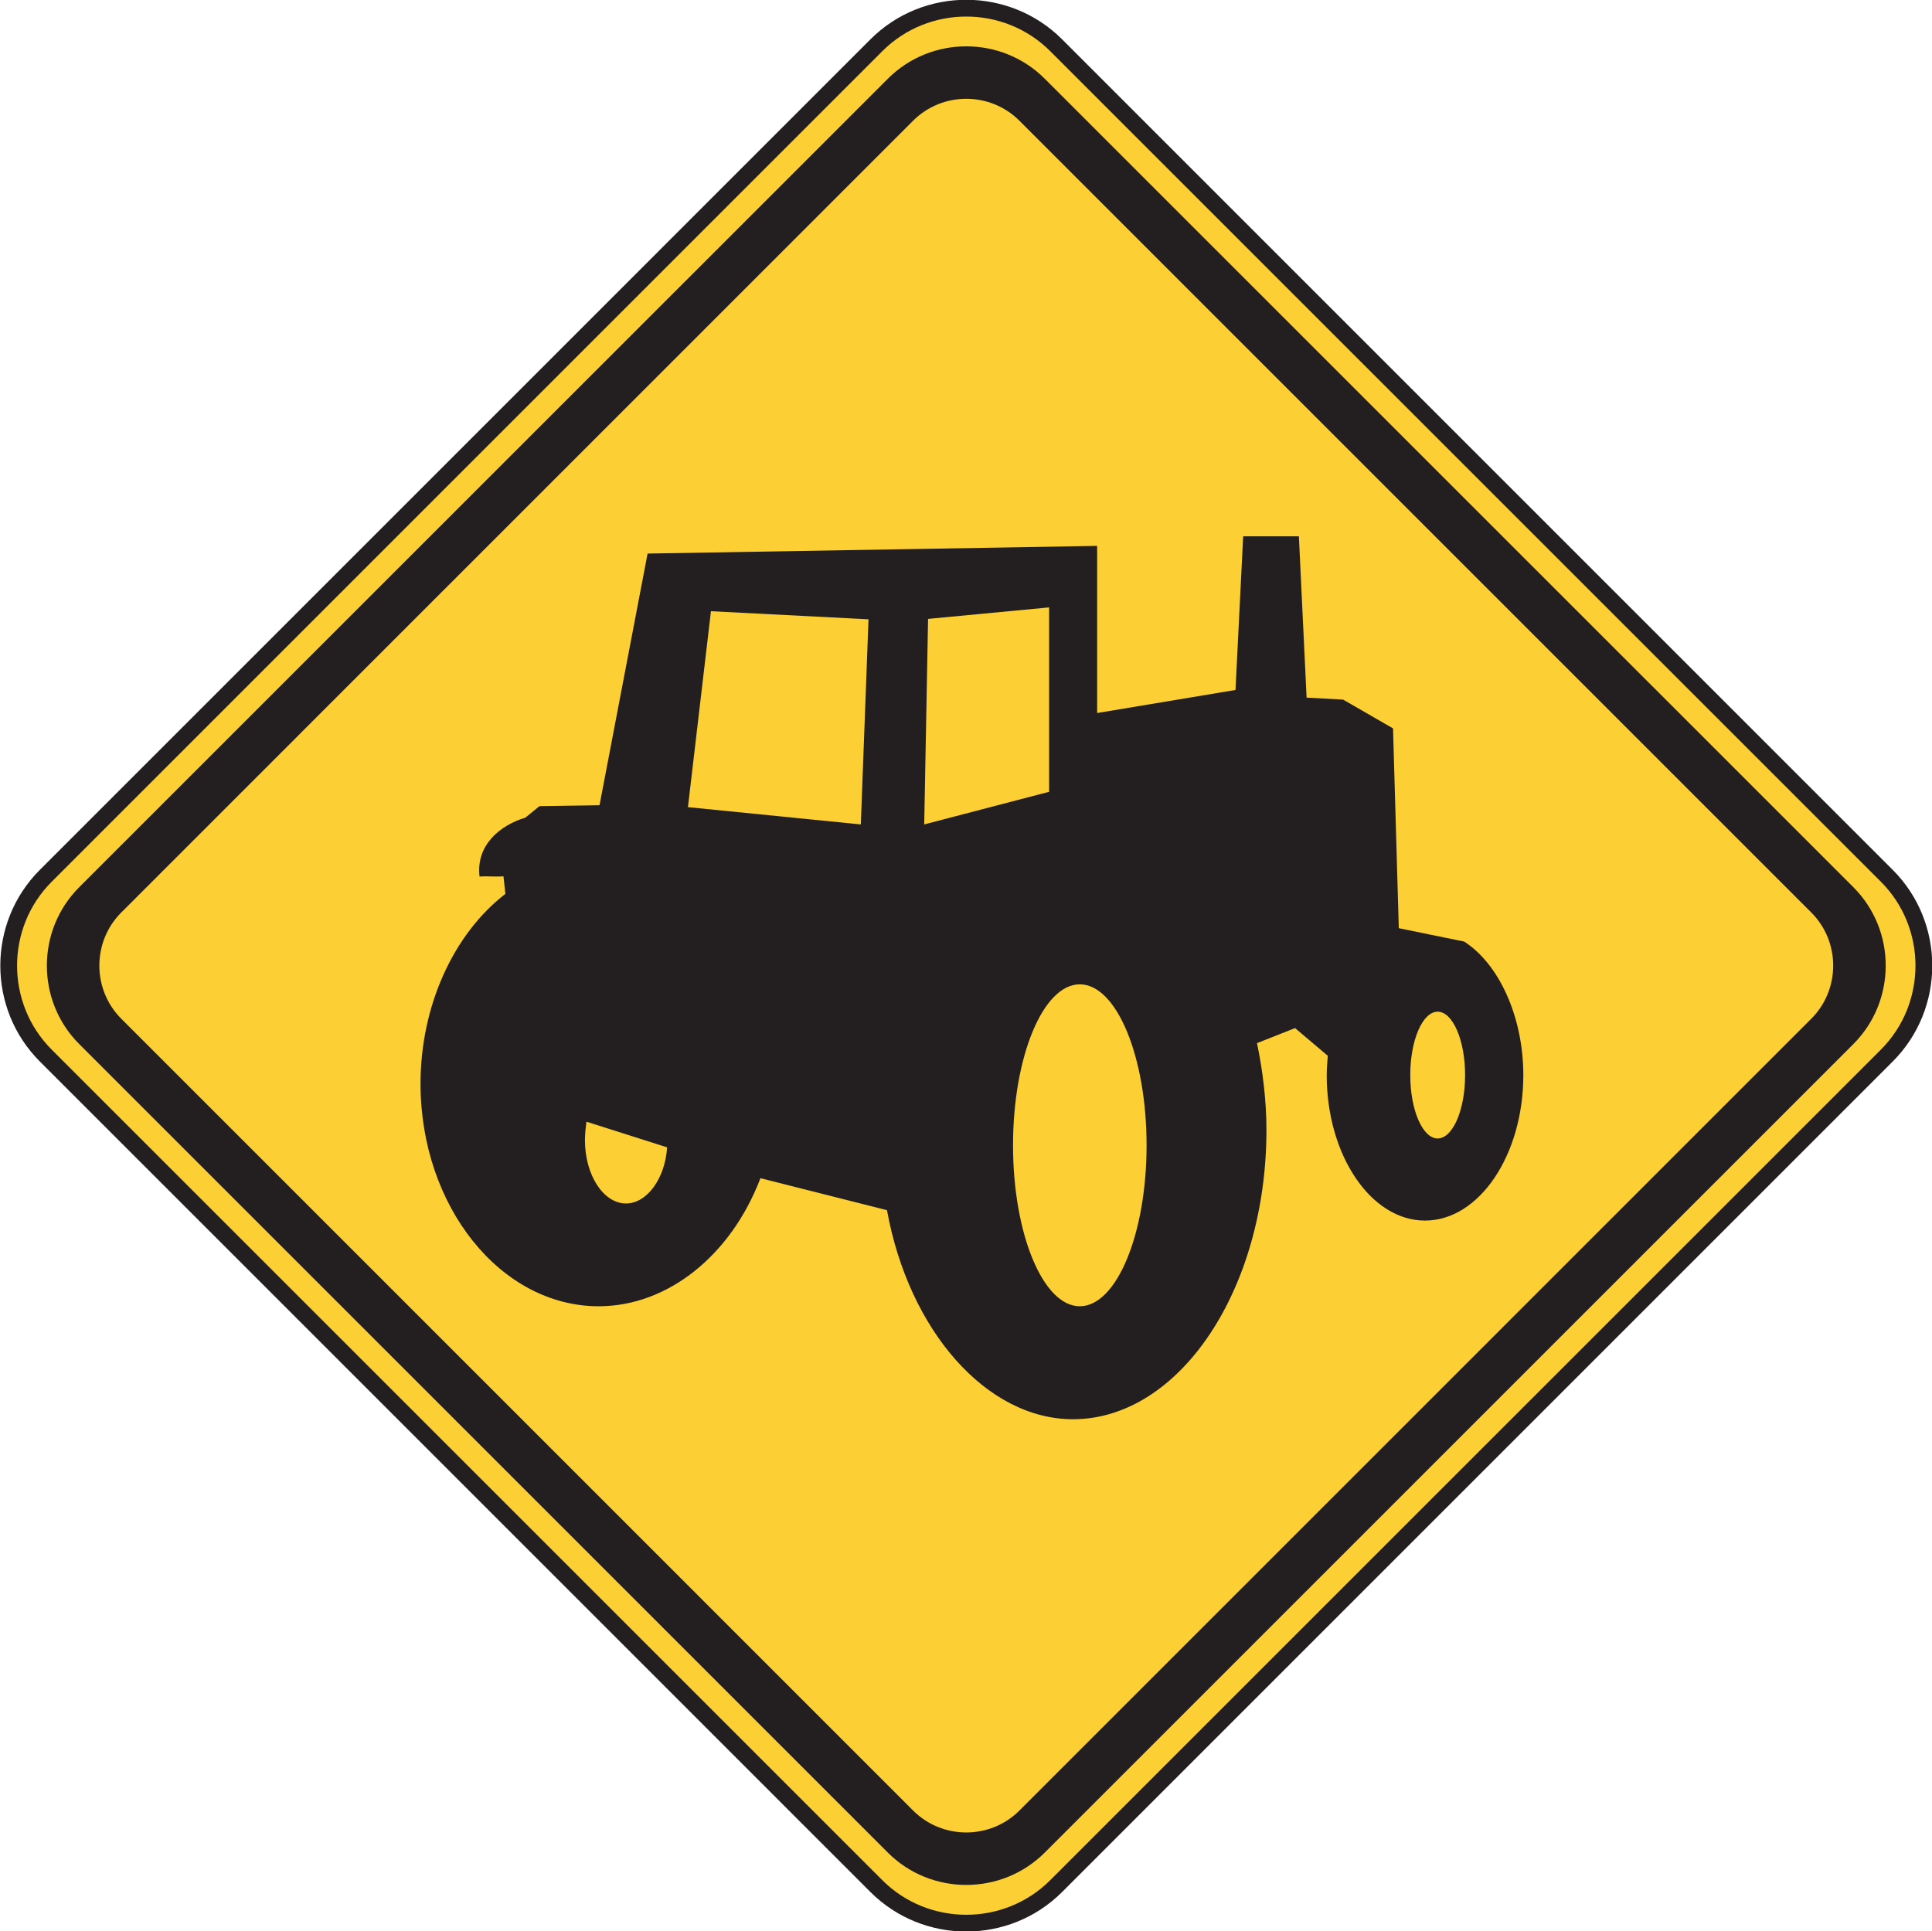 <?xml version="1.0" encoding="UTF-8" standalone="no"?>
<!-- Created with Inkscape (http://www.inkscape.org/) -->

<svg
   xmlns:dc="http://purl.org/dc/elements/1.1/"
   xmlns:cc="http://creativecommons.org/ns#"
   xmlns:rdf="http://www.w3.org/1999/02/22-rdf-syntax-ns#"
   xmlns:svg="http://www.w3.org/2000/svg"
   xmlns="http://www.w3.org/2000/svg"
   xmlns:sodipodi="http://sodipodi.sourceforge.net/DTD/sodipodi-0.dtd"
   xmlns:inkscape="http://www.inkscape.org/namespaces/inkscape"
   width="72.006"
   height="71.98"
   id="svg6048"
   version="1.1"
   inkscape:version="0.48.3.1 r9886"
   sodipodi:docname="New document 33">
  <defs
     id="defs6050">
    <clipPath
       clipPathUnits="userSpaceOnUse"
       id="clipPath4145">
      <path
         inkscape:connector-curvature="0"
         d="m 27,45 513.125,0 0,693.25 L 27,738.25 27,45 z"
         id="path4147" />
    </clipPath>
  </defs>
  <sodipodi:namedview
     id="base"
     pagecolor="#ffffff"
     bordercolor="#666666"
     borderopacity="1.0"
     inkscape:pageopacity="0.0"
     inkscape:pageshadow="2"
     inkscape:zoom="0.35"
     inkscape:cx="36.014385"
     inkscape:cy="35.98638"
     inkscape:document-units="px"
     inkscape:current-layer="layer1"
     showgrid="false"
     fit-margin-top="0"
     fit-margin-left="0"
     fit-margin-right="0"
     fit-margin-bottom="0"
     inkscape:window-width="451"
     inkscape:window-height="415"
     inkscape:window-x="125"
     inkscape:window-y="125"
     inkscape:window-maximized="0" />
  <g
     inkscape:label="Layer 1"
     inkscape:groupmode="layer"
     id="layer1"
     transform="translate(-338.986,-496.368)">
    <g
       transform="matrix(1.25,0,0,-1.25,75.043,1148.497)"
       id="g4141">
      <g
         id="g4143"
         clip-path="url(#clipPath4145)">
        <g
           id="g4149"
           transform="translate(212.519,495.587)">
          <path
             inkscape:connector-curvature="0"
             d="m 0,0 24.766,24.767 c 1.474,1.474 3.886,1.474 5.36,0 L 54.893,0 c 1.473,-1.473 1.473,-3.886 0,-5.36 L 30.126,-30.127 c -1.474,-1.473 -3.886,-1.473 -5.36,0 L 0,-5.36 C -1.474,-3.886 -1.474,-1.473 0,0"
             style="fill:#fccf34;fill-opacity:1;fill-rule:evenodd;stroke:none"
             id="path4151" />
        </g>
        <g
           id="g4153"
           transform="translate(212.519,495.587)">
          <path
             inkscape:connector-curvature="0"
             d="m 0,0 24.766,24.767 c 1.474,1.474 3.886,1.474 5.36,0 L 54.893,0 c 1.473,-1.473 1.473,-3.886 0,-5.36 L 30.126,-30.127 c -1.474,-1.473 -3.886,-1.473 -5.36,0 L 0,-5.36 C -1.474,-3.886 -1.474,-1.473 0,0 z"
             style="fill:none;stroke:#231f20;stroke-width:0.5;stroke-linecap:butt;stroke-linejoin:miter;stroke-miterlimit:10;stroke-opacity:1;stroke-dasharray:none"
             id="path4155" />
        </g>
        <g
           id="g4157"
           transform="translate(213.517,495.248)">
          <path
             inkscape:connector-curvature="0"
             d="m 0,0 24.11,24.108 c 1.285,1.287 3.39,1.287 4.677,0 L 52.897,0 c 1.287,-1.287 1.287,-3.392 0,-4.679 l -24.11,-24.11 c -1.287,-1.285 -3.392,-1.285 -4.677,0 L 0,-4.679 C -1.287,-3.392 -1.287,-1.287 0,0"
             style="fill:#231f20;fill-opacity:1;fill-rule:evenodd;stroke:none"
             id="path4159" />
        </g>
        <g
           id="g4161"
           transform="translate(214.77,494.493)">
          <path
             inkscape:connector-curvature="0"
             d="m 0,0 23.61,23.611 c 0.872,0.871 2.297,0.871 3.169,0 L 50.39,0 c 0.871,-0.871 0.871,-2.297 0,-3.168 L 26.779,-26.78 c -0.872,-0.871 -2.297,-0.871 -3.169,0 L 0,-3.168 C -0.871,-2.297 -0.871,-0.871 0,0"
             style="fill:#fccf34;fill-opacity:1;fill-rule:evenodd;stroke:none"
             id="path4163" />
        </g>
        <g
           id="g4165"
           transform="translate(226.223,495.048)">
          <path
             inkscape:connector-curvature="0"
             d="m 0,0 c -0.018,0.175 -0.038,0.349 -0.057,0.524 -0.23,-0.02 -0.484,0.011 -0.713,-0.008 -0.114,0.955 0.634,1.537 1.367,1.758 l 0.418,0.342 1.792,0.027 1.433,7.505 13.404,0.229 0,-4.984 4.125,0.687 0.229,4.583 1.661,0 0.23,-4.811 1.089,-0.059 1.488,-0.858 0.172,-5.958 1.949,-0.399 c 1.053,-0.675 1.764,-2.269 1.764,-3.981 0,-2.39 -1.318,-4.339 -2.932,-4.339 -1.613,0 -2.93,1.949 -2.93,4.339 0,0.203 0.023,0.423 0.032,0.575 l -0.976,0.826 -1.135,-0.449 c 0.169,-0.8 0.282,-1.711 0.282,-2.586 0,-4.753 -2.591,-8.629 -5.769,-8.629 -2.569,0 -4.891,2.629 -5.545,6.234 l -3.773,0.954 c -0.883,-2.314 -2.772,-3.819 -4.824,-3.819 -2.924,0 -5.311,2.983 -5.311,6.638 0,2.308 0.976,4.46 2.53,5.659 M 5.443,2.586 6.129,8.429 10.827,8.188 10.598,2.071 5.443,2.586 z m 7.16,5.614 -0.115,-6.129 3.724,0.973 0,5.499 L 12.603,8.2 z m 4.523,-20.497 c -1.095,0 -1.99,2.158 -1.99,4.799 0,2.645 0.895,4.801 1.99,4.801 1.098,0 1.992,-2.156 1.992,-4.801 0,-2.641 -0.894,-4.799 -1.992,-4.799 M 2.417,-6.793 c -0.021,-0.16 -0.045,-0.366 -0.045,-0.55 0,-1.041 0.55,-1.889 1.225,-1.889 0.633,0 1.168,0.76 1.225,1.674 l -2.405,0.765 z m 25.38,-0.5 c -0.45,0 -0.817,0.849 -0.817,1.89 0,1.04 0.367,1.89 0.817,1.89 0.45,0 0.818,-0.85 0.818,-1.89 0,-1.041 -0.368,-1.89 -0.818,-1.89"
             style="fill:#231f20;fill-opacity:1;fill-rule:evenodd;stroke:none"
             id="path4167" />
        </g>
      </g>
    </g>
  </g>
</svg>
